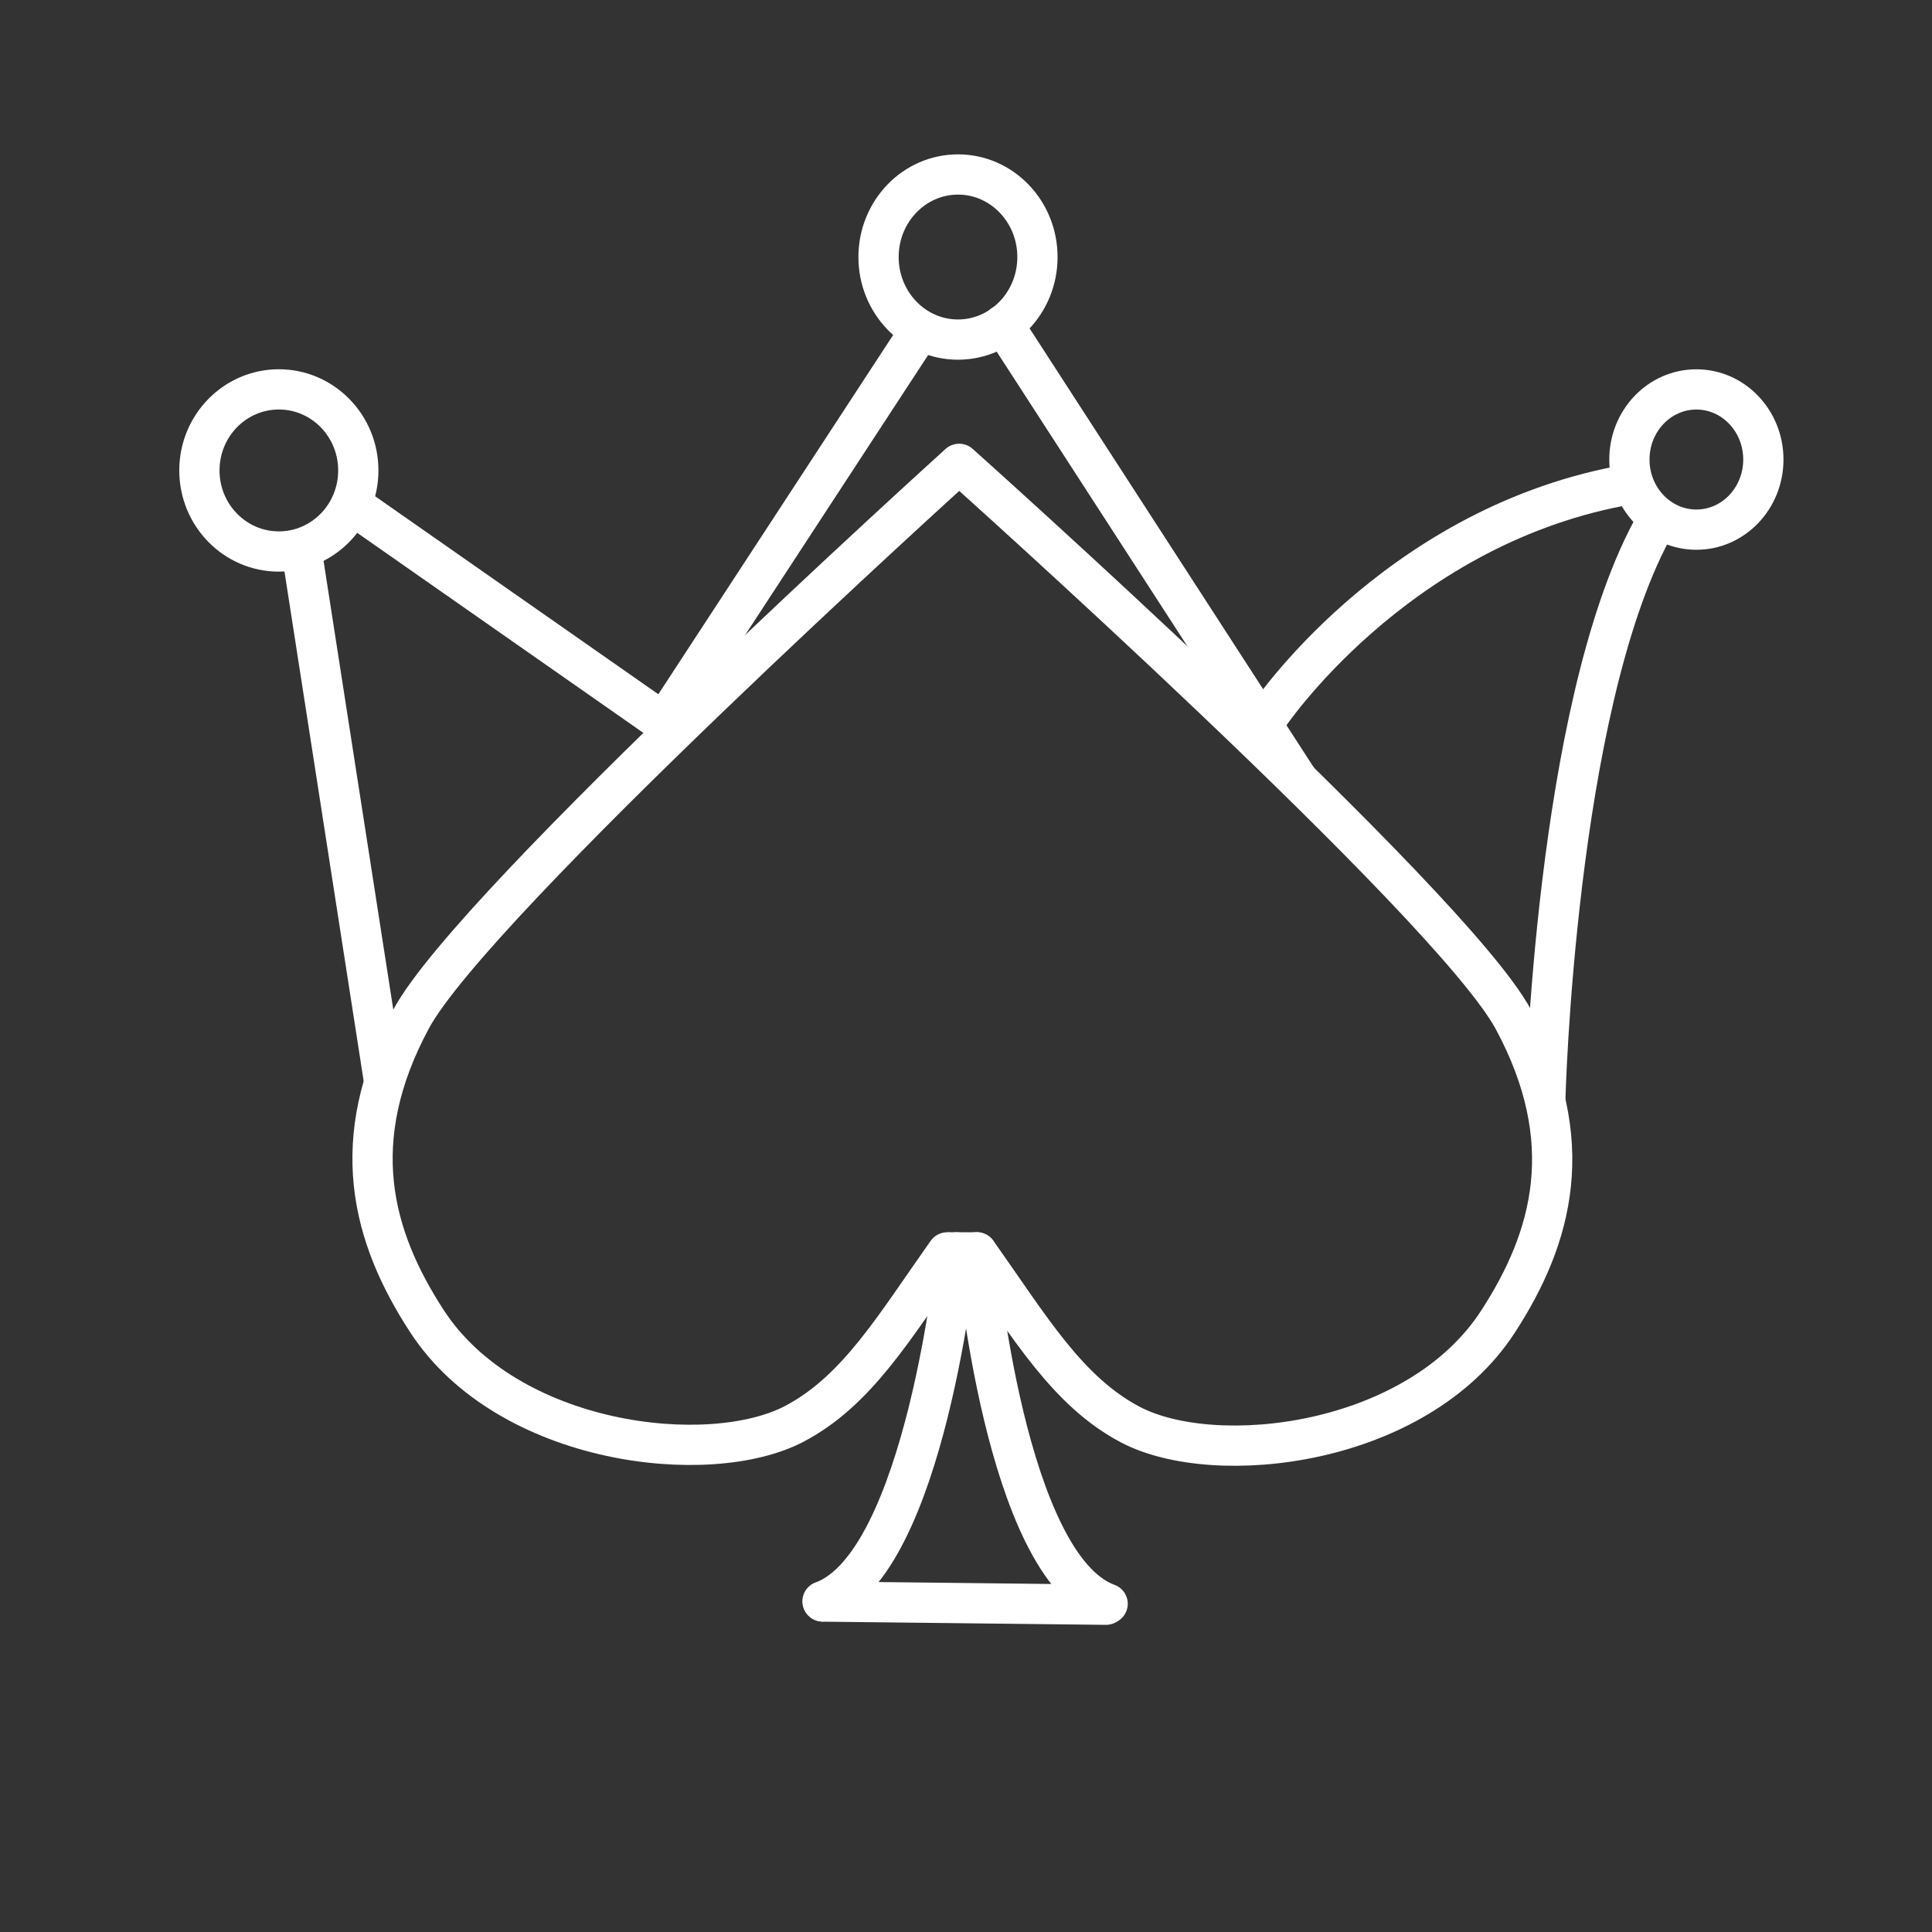 <?xml version="1.0" encoding="UTF-8" standalone="no"?>
<svg
   viewBox="0 0 48 48"
   version="1.1"
   id="svg58235"
   sodipodi:docname="durak.svg"
   xml:space="preserve"
   inkscape:version="1.2.2 (732a01da63, 2022-12-09)"
   xmlns:inkscape="http://www.inkscape.org/namespaces/inkscape"
   xmlns:sodipodi="http://sodipodi.sourceforge.net/DTD/sodipodi-0.dtd"
   xmlns="http://www.w3.org/2000/svg"
   xmlns:svg="http://www.w3.org/2000/svg"><rect x="0" y="0" width="48" height="48" fill="#333333" stroke="none"/><sodipodi:namedview
     id="namedview58237"
     pagecolor="#505050"
     bordercolor="#ffffff"
     borderopacity="1"
     inkscape:showpageshadow="0"
     inkscape:pageopacity="0"
     inkscape:pagecheckerboard="1"
     inkscape:deskcolor="#505050"
     showgrid="false"
     inkscape:zoom="11.313709"
     inkscape:cx="18.42897"
     inkscape:cy="23.599688"
     inkscape:window-width="1920"
     inkscape:window-height="1057"
     inkscape:window-x="-8"
     inkscape:window-y="-8"
     inkscape:window-maximized="1"
     inkscape:current-layer="svg58235" /><defs
     id="defs58231"><style
       id="style58229">.a{fill:none;stroke:#fff;stroke-linecap:round;stroke-linejoin:round;}</style><style
       id="style7171">.a{fill:none;stroke:#fff;stroke-linecap:round;stroke-linejoin:round;}</style></defs><path
     style="fill:none;fill-opacity:1;stroke:#ffffff;stroke-width:1;stroke-linecap:round;stroke-dasharray:none;stroke-opacity:1"
     d="m 24.274,31.215 c 0,0 0.691,7.702 3.245,8.63"
     id="path60084-0"
     sodipodi:nodetypes="cc" /><path
     style="fill:none;fill-opacity:1;stroke:#ffffff;stroke-width:1;stroke-linecap:round;stroke-dasharray:none;stroke-opacity:1"
     d="m 23.831,11.524 c 0,0 12.213,10.914 13.771,13.807 1.625,3.019 0.982,5.402 -0.387,7.508 -2.012,3.096 -7.024,3.666 -9.134,2.554 -1.563,-0.824 -2.493,-2.421 -3.809,-4.279"
     id="path59908-1"
     sodipodi:nodetypes="csssc" /><path
     style="fill:none;fill-opacity:1;stroke:#ffffff;stroke-width:1;stroke-linecap:round;stroke-dasharray:none;stroke-opacity:1"
     d="m 23.807,11.544 c 0,0 -12.032,10.874 -13.59,13.767 -1.625,3.019 -0.982,5.402 0.387,7.508 2.012,3.096 7.024,3.666 9.134,2.554 1.563,-0.824 2.477,-2.399 3.793,-4.257"
     id="path59908"
     sodipodi:nodetypes="csssc" /><path
     style="fill:none;fill-opacity:1;stroke:#ffffff;stroke-opacity:1;stroke-width:1;stroke-dasharray:none;stroke-linecap:round"
     d="m 23.763,31.116 c 0,0 -0.774,7.74 -3.328,8.669"
     id="path60084"
     sodipodi:nodetypes="cc" /><path
     style="fill:none;fill-opacity:1;stroke:#ffffff;stroke-width:1;stroke-linecap:round;stroke-dasharray:none;stroke-opacity:1"
     d="m 20.444,39.79 7.033,0.079"
     id="path60086"
     sodipodi:nodetypes="cc" /><path
     style="fill:none;fill-opacity:1;stroke:#ffffff;stroke-width:1;stroke-linecap:round;stroke-dasharray:none;stroke-opacity:1"
     d="M 9.543,26.87 7.508,13.777"
     id="path60110"
     sodipodi:nodetypes="cc" /><path
     style="fill:none;fill-opacity:1;stroke:#ffffff;stroke-opacity:1;stroke-width:1;stroke-dasharray:none;stroke-linecap:round"
     d="M 16.719,18.112 8.747,12.539"
     id="path60112" /><path
     style="fill:none;fill-opacity:1;stroke:#ffffff;stroke-width:1;stroke-linecap:round;stroke-dasharray:none;stroke-opacity:1"
     d="M 16.642,17.725 22.863,8.207"
     id="path60114"
     sodipodi:nodetypes="cc" /><path
     style="fill:none;fill-opacity:1;stroke:#ffffff;stroke-width:1;stroke-linecap:round;stroke-dasharray:none;stroke-opacity:1"
     d="M 32.222,19.34 24.924,8.066"
     id="path60116"
     sodipodi:nodetypes="cc" /><path
     style="fill:none;fill-opacity:1;stroke:#ffffff;stroke-opacity:1;stroke-width:1;stroke-dasharray:none;stroke-linecap:round"
     d="m 31.503,17.803 c 0,0 3.096,-4.644 8.747,-5.728"
     id="path60118"
     sodipodi:nodetypes="cc" /><path
     style="fill:none;fill-opacity:1;stroke:#ffffff;stroke-opacity:1;stroke-width:1;stroke-dasharray:none;stroke-linecap:round"
     d="m 38.392,27.323 c 0,0 0.243,-9.653 2.643,-14.142"
     id="path60120"
     sodipodi:nodetypes="cc" /><ellipse
     style="fill:none;fill-opacity:1;stroke:#ffffff;stroke-opacity:1;stroke-width:1;stroke-dasharray:none"
     id="path60174"
     ry="1.742"
     rx="1.664"
     cy="11.417"
     cx="42.146" /><ellipse
     style="fill:none;fill-opacity:1;stroke:#ffffff;stroke-opacity:1;stroke-width:1;stroke-dasharray:none"
     id="path60176"
     cx="23.801"
     cy="6.386"
     rx="1.974"
     ry="2.051" /><ellipse
     style="fill:none;fill-opacity:1;stroke:#ffffff;stroke-width:1;stroke-dasharray:none;stroke-opacity:1"
     id="path60184"
     cx="6.928"
     cy="11.688"
     rx="1.974"
     ry="2.014" /><path
     style="fill:none;fill-opacity:1;stroke:#ffffff;stroke-width:0.991;stroke-linecap:round;stroke-dasharray:none;stroke-opacity:1"
     d="m 23.593,31.111 0.674,-0.001"
     id="path62728"
     sodipodi:nodetypes="cc" /></svg>
